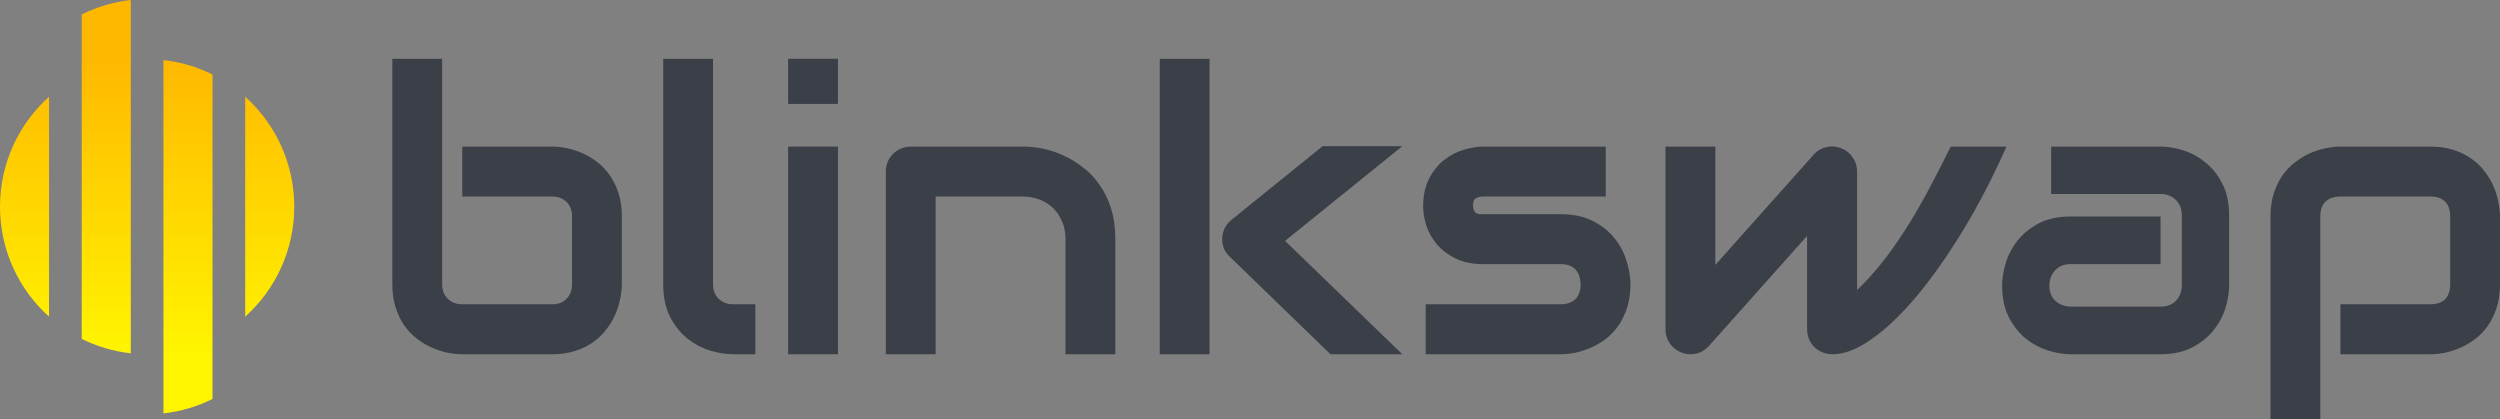 <svg width="167" height="28" viewBox="0 0 167 28" fill="none" xmlns="http://www.w3.org/2000/svg">
<rect x="0" y="0" width="167" height="28" fill="#808080" stroke="none"/>
<path d="M41.539 18.979C41.539 19.295 41.5 19.629 41.424 19.98C41.355 20.33 41.244 20.681 41.091 21.032C40.937 21.374 40.737 21.703 40.489 22.02C40.251 22.337 39.956 22.619 39.606 22.867C39.265 23.107 38.868 23.299 38.416 23.444C37.964 23.59 37.452 23.663 36.881 23.663H30.879C30.563 23.663 30.23 23.628 29.881 23.56C29.531 23.483 29.181 23.367 28.831 23.213C28.49 23.059 28.162 22.863 27.846 22.623C27.53 22.375 27.249 22.08 27.001 21.738C26.762 21.387 26.571 20.985 26.426 20.532C26.28 20.07 26.208 19.552 26.208 18.979V3.926H29.535V18.979C29.535 19.389 29.663 19.719 29.919 19.967C30.175 20.206 30.495 20.326 30.879 20.326H36.881C37.299 20.326 37.623 20.202 37.853 19.954C38.092 19.706 38.212 19.381 38.212 18.979V14.462C38.212 14.043 38.088 13.717 37.84 13.486C37.593 13.247 37.273 13.127 36.881 13.127H30.879V9.791H36.881C37.196 9.791 37.529 9.829 37.879 9.906C38.229 9.975 38.574 10.086 38.915 10.24C39.265 10.394 39.598 10.595 39.913 10.843C40.229 11.082 40.507 11.378 40.745 11.728C40.984 12.071 41.176 12.468 41.321 12.922C41.466 13.375 41.539 13.889 41.539 14.462V18.979Z" fill="#3A3F48"/>
<path d="M50.458 23.663H48.974C48.496 23.663 47.984 23.581 47.438 23.419C46.901 23.256 46.397 22.991 45.928 22.623C45.459 22.247 45.071 21.763 44.764 21.173C44.456 20.574 44.303 19.843 44.303 18.979V3.926H47.63V18.979C47.63 19.389 47.758 19.719 48.014 19.967C48.27 20.206 48.59 20.326 48.974 20.326H50.458V23.663Z" fill="#3A3F48"/>
<path d="M55.974 6.942H52.647V3.926H55.974V6.942ZM55.974 23.663H52.647V9.791H55.974V23.663Z" fill="#3A3F48"/>
<path d="M74.504 23.663H71.176V15.963C71.176 15.527 71.1 15.138 70.946 14.795C70.801 14.445 70.601 14.145 70.345 13.897C70.089 13.649 69.786 13.461 69.436 13.332C69.095 13.196 68.724 13.127 68.323 13.127H62.5V23.663H59.173V11.446C59.173 11.215 59.216 11.001 59.301 10.805C59.386 10.599 59.506 10.424 59.659 10.278C59.813 10.124 59.992 10.005 60.197 9.919C60.401 9.833 60.619 9.791 60.849 9.791H68.348C68.766 9.791 69.206 9.838 69.666 9.932C70.136 10.026 70.596 10.18 71.049 10.394C71.509 10.599 71.944 10.864 72.354 11.189C72.772 11.506 73.139 11.895 73.454 12.357C73.778 12.811 74.034 13.337 74.222 13.936C74.41 14.534 74.504 15.21 74.504 15.963V23.663Z" fill="#3A3F48"/>
<path d="M93.673 23.663H88.875L82.169 17.169C81.794 16.827 81.619 16.399 81.644 15.886C81.661 15.647 81.721 15.424 81.823 15.219C81.934 15.005 82.084 14.825 82.271 14.68L88.35 9.765H93.673L85.842 16.091L93.673 23.663ZM80.8 23.663H77.472V3.926H80.8V23.663Z" fill="#3A3F48"/>
<path d="M108.915 18.979C108.915 19.552 108.842 20.07 108.697 20.532C108.552 20.985 108.36 21.387 108.121 21.738C107.882 22.08 107.605 22.375 107.289 22.623C106.974 22.863 106.641 23.059 106.291 23.213C105.95 23.367 105.6 23.483 105.242 23.56C104.892 23.628 104.559 23.663 104.244 23.663H95.235V20.326H104.218C104.67 20.326 105.012 20.211 105.242 19.98C105.472 19.749 105.587 19.415 105.587 18.979C105.545 18.089 105.097 17.644 104.244 17.644H99.087C98.353 17.644 97.73 17.516 97.218 17.259C96.706 17.003 96.288 16.682 95.964 16.297C95.648 15.912 95.418 15.497 95.273 15.052C95.137 14.607 95.068 14.192 95.068 13.807C95.068 13.063 95.201 12.438 95.465 11.934C95.73 11.42 96.062 11.005 96.463 10.689C96.864 10.372 97.299 10.146 97.769 10.009C98.238 9.863 98.677 9.791 99.087 9.791H107.264V13.127H99.112C98.942 13.127 98.805 13.149 98.703 13.191C98.609 13.226 98.536 13.277 98.485 13.345C98.442 13.405 98.417 13.474 98.408 13.551C98.4 13.619 98.395 13.688 98.395 13.756C98.404 13.893 98.43 14 98.472 14.077C98.515 14.154 98.566 14.209 98.626 14.244C98.694 14.278 98.767 14.299 98.843 14.308C98.929 14.308 99.01 14.308 99.087 14.308H104.244C105.097 14.308 105.822 14.462 106.419 14.77C107.016 15.078 107.498 15.467 107.865 15.937C108.232 16.399 108.497 16.904 108.659 17.452C108.829 17.999 108.915 18.508 108.915 18.979Z" fill="#3A3F48"/>
<path d="M134.035 9.791C133.506 10.98 132.934 12.152 132.32 13.307C131.706 14.453 131.062 15.54 130.388 16.566C129.722 17.593 129.04 18.542 128.34 19.415C127.641 20.279 126.945 21.028 126.254 21.661C125.572 22.285 124.902 22.777 124.245 23.137C123.597 23.487 122.983 23.663 122.403 23.663C122.164 23.663 121.942 23.62 121.737 23.534C121.532 23.449 121.353 23.333 121.2 23.188C121.046 23.034 120.927 22.854 120.841 22.649C120.756 22.444 120.713 22.221 120.713 21.982V15.758L114.11 23.162C113.94 23.333 113.752 23.462 113.547 23.547C113.351 23.624 113.146 23.663 112.933 23.663C112.702 23.663 112.485 23.62 112.28 23.534C112.084 23.449 111.909 23.333 111.756 23.188C111.602 23.034 111.478 22.854 111.384 22.649C111.299 22.444 111.256 22.221 111.256 21.982V9.791H114.584V17.695L121.212 10.265C121.451 10.026 121.733 9.876 122.057 9.816C122.39 9.748 122.714 9.782 123.03 9.919C123.345 10.047 123.593 10.253 123.772 10.535C123.96 10.809 124.053 11.112 124.053 11.446V19.377C124.77 18.684 125.418 17.952 125.999 17.182C126.579 16.412 127.116 15.621 127.611 14.808C128.114 13.987 128.583 13.157 129.019 12.319C129.462 11.472 129.893 10.629 130.311 9.791H134.035Z" fill="#3A3F48"/>
<path d="M148.905 19.069C148.905 19.53 148.824 20.031 148.662 20.57C148.5 21.1 148.235 21.597 147.868 22.058C147.51 22.512 147.037 22.893 146.448 23.201C145.868 23.509 145.16 23.663 144.324 23.663H138.322C137.861 23.663 137.362 23.581 136.825 23.419C136.296 23.256 135.801 22.995 135.34 22.636C134.888 22.268 134.508 21.793 134.201 21.212C133.894 20.621 133.741 19.907 133.741 19.069C133.741 18.607 133.822 18.106 133.984 17.567C134.146 17.028 134.406 16.532 134.764 16.079C135.131 15.617 135.605 15.232 136.185 14.924C136.774 14.616 137.486 14.462 138.322 14.462H144.324V17.644H138.322C137.87 17.644 137.52 17.785 137.273 18.068C137.025 18.341 136.901 18.684 136.901 19.094C136.901 19.53 137.042 19.873 137.324 20.121C137.614 20.36 137.955 20.48 138.348 20.48H144.324C144.776 20.48 145.126 20.343 145.373 20.07C145.62 19.796 145.744 19.453 145.744 19.043V14.385C145.744 13.948 145.608 13.602 145.335 13.345C145.07 13.089 144.733 12.96 144.324 12.96H137.017V9.791H144.324C144.784 9.791 145.279 9.872 145.808 10.034C146.346 10.197 146.84 10.462 147.293 10.83C147.753 11.189 148.137 11.664 148.444 12.255C148.751 12.836 148.905 13.546 148.905 14.385V19.069Z" fill="#3A3F48"/>
<path d="M167 18.979C167 19.552 166.927 20.07 166.782 20.532C166.637 20.985 166.445 21.387 166.206 21.738C165.968 22.08 165.69 22.375 165.375 22.623C165.059 22.863 164.726 23.059 164.377 23.213C164.035 23.367 163.69 23.483 163.34 23.56C162.99 23.628 162.657 23.663 162.342 23.663H156.34V20.326H162.342C162.785 20.326 163.118 20.211 163.34 19.98C163.562 19.749 163.673 19.415 163.673 18.979V14.487C163.673 14.025 163.558 13.683 163.327 13.461C163.105 13.238 162.777 13.127 162.342 13.127H156.366C155.913 13.127 155.572 13.243 155.342 13.474C155.112 13.696 154.996 14.025 154.996 14.462V28H151.669V14.462C151.669 13.889 151.742 13.375 151.887 12.922C152.032 12.468 152.224 12.071 152.463 11.728C152.71 11.378 152.992 11.082 153.307 10.843C153.623 10.595 153.951 10.394 154.293 10.24C154.642 10.086 154.992 9.975 155.342 9.906C155.7 9.829 156.033 9.791 156.34 9.791H162.342C162.913 9.791 163.425 9.863 163.877 10.009C164.33 10.154 164.726 10.347 165.068 10.586C165.417 10.826 165.712 11.104 165.951 11.42C166.198 11.737 166.398 12.071 166.552 12.421C166.706 12.764 166.816 13.11 166.885 13.461C166.961 13.812 167 14.145 167 14.462V18.979Z" fill="#3A3F48"/>
<path d="M14.196 4.977C13.19 4.475 12.085 4.141 10.919 4.012V27.615C12.085 27.486 13.19 27.152 14.196 26.65V4.977Z" fill="url(#paint0_linear_755_2)"/>
<path d="M16.379 21.153C18.39 19.349 19.656 16.726 19.656 13.807C19.656 10.889 18.39 8.266 16.379 6.462V21.153Z" fill="url(#paint1_linear_755_2)"/>
<path d="M5.459 0.965C6.466 0.463 7.57 0.129 8.736 0V23.602C7.57 23.473 6.466 23.139 5.459 22.638V0.965Z" fill="url(#paint2_linear_755_2)"/>
<path d="M3.276 6.462C1.265 8.267 0 10.889 0 13.807C0 16.726 1.265 19.348 3.276 21.153V6.462Z" fill="url(#paint3_linear_755_2)"/>
<defs>
<linearGradient id="paint0_linear_755_2" x1="9.828" y1="3.952" x2="9.828" y2="23.663" gradientUnits="userSpaceOnUse">
<stop stop-color="#FFB800"/>
<stop offset="1" stop-color="#FFF500"/>
</linearGradient>
<linearGradient id="paint1_linear_755_2" x1="9.828" y1="3.952" x2="9.828" y2="23.663" gradientUnits="userSpaceOnUse">
<stop stop-color="#FFB800"/>
<stop offset="1" stop-color="#FFF500"/>
</linearGradient>
<linearGradient id="paint2_linear_755_2" x1="9.828" y1="3.952" x2="9.828" y2="23.663" gradientUnits="userSpaceOnUse">
<stop stop-color="#FFB800"/>
<stop offset="1" stop-color="#FFF500"/>
</linearGradient>
<linearGradient id="paint3_linear_755_2" x1="9.828" y1="3.952" x2="9.828" y2="23.663" gradientUnits="userSpaceOnUse">
<stop stop-color="#FFB800"/>
<stop offset="1" stop-color="#FFF500"/>
</linearGradient>
</defs>
</svg>
